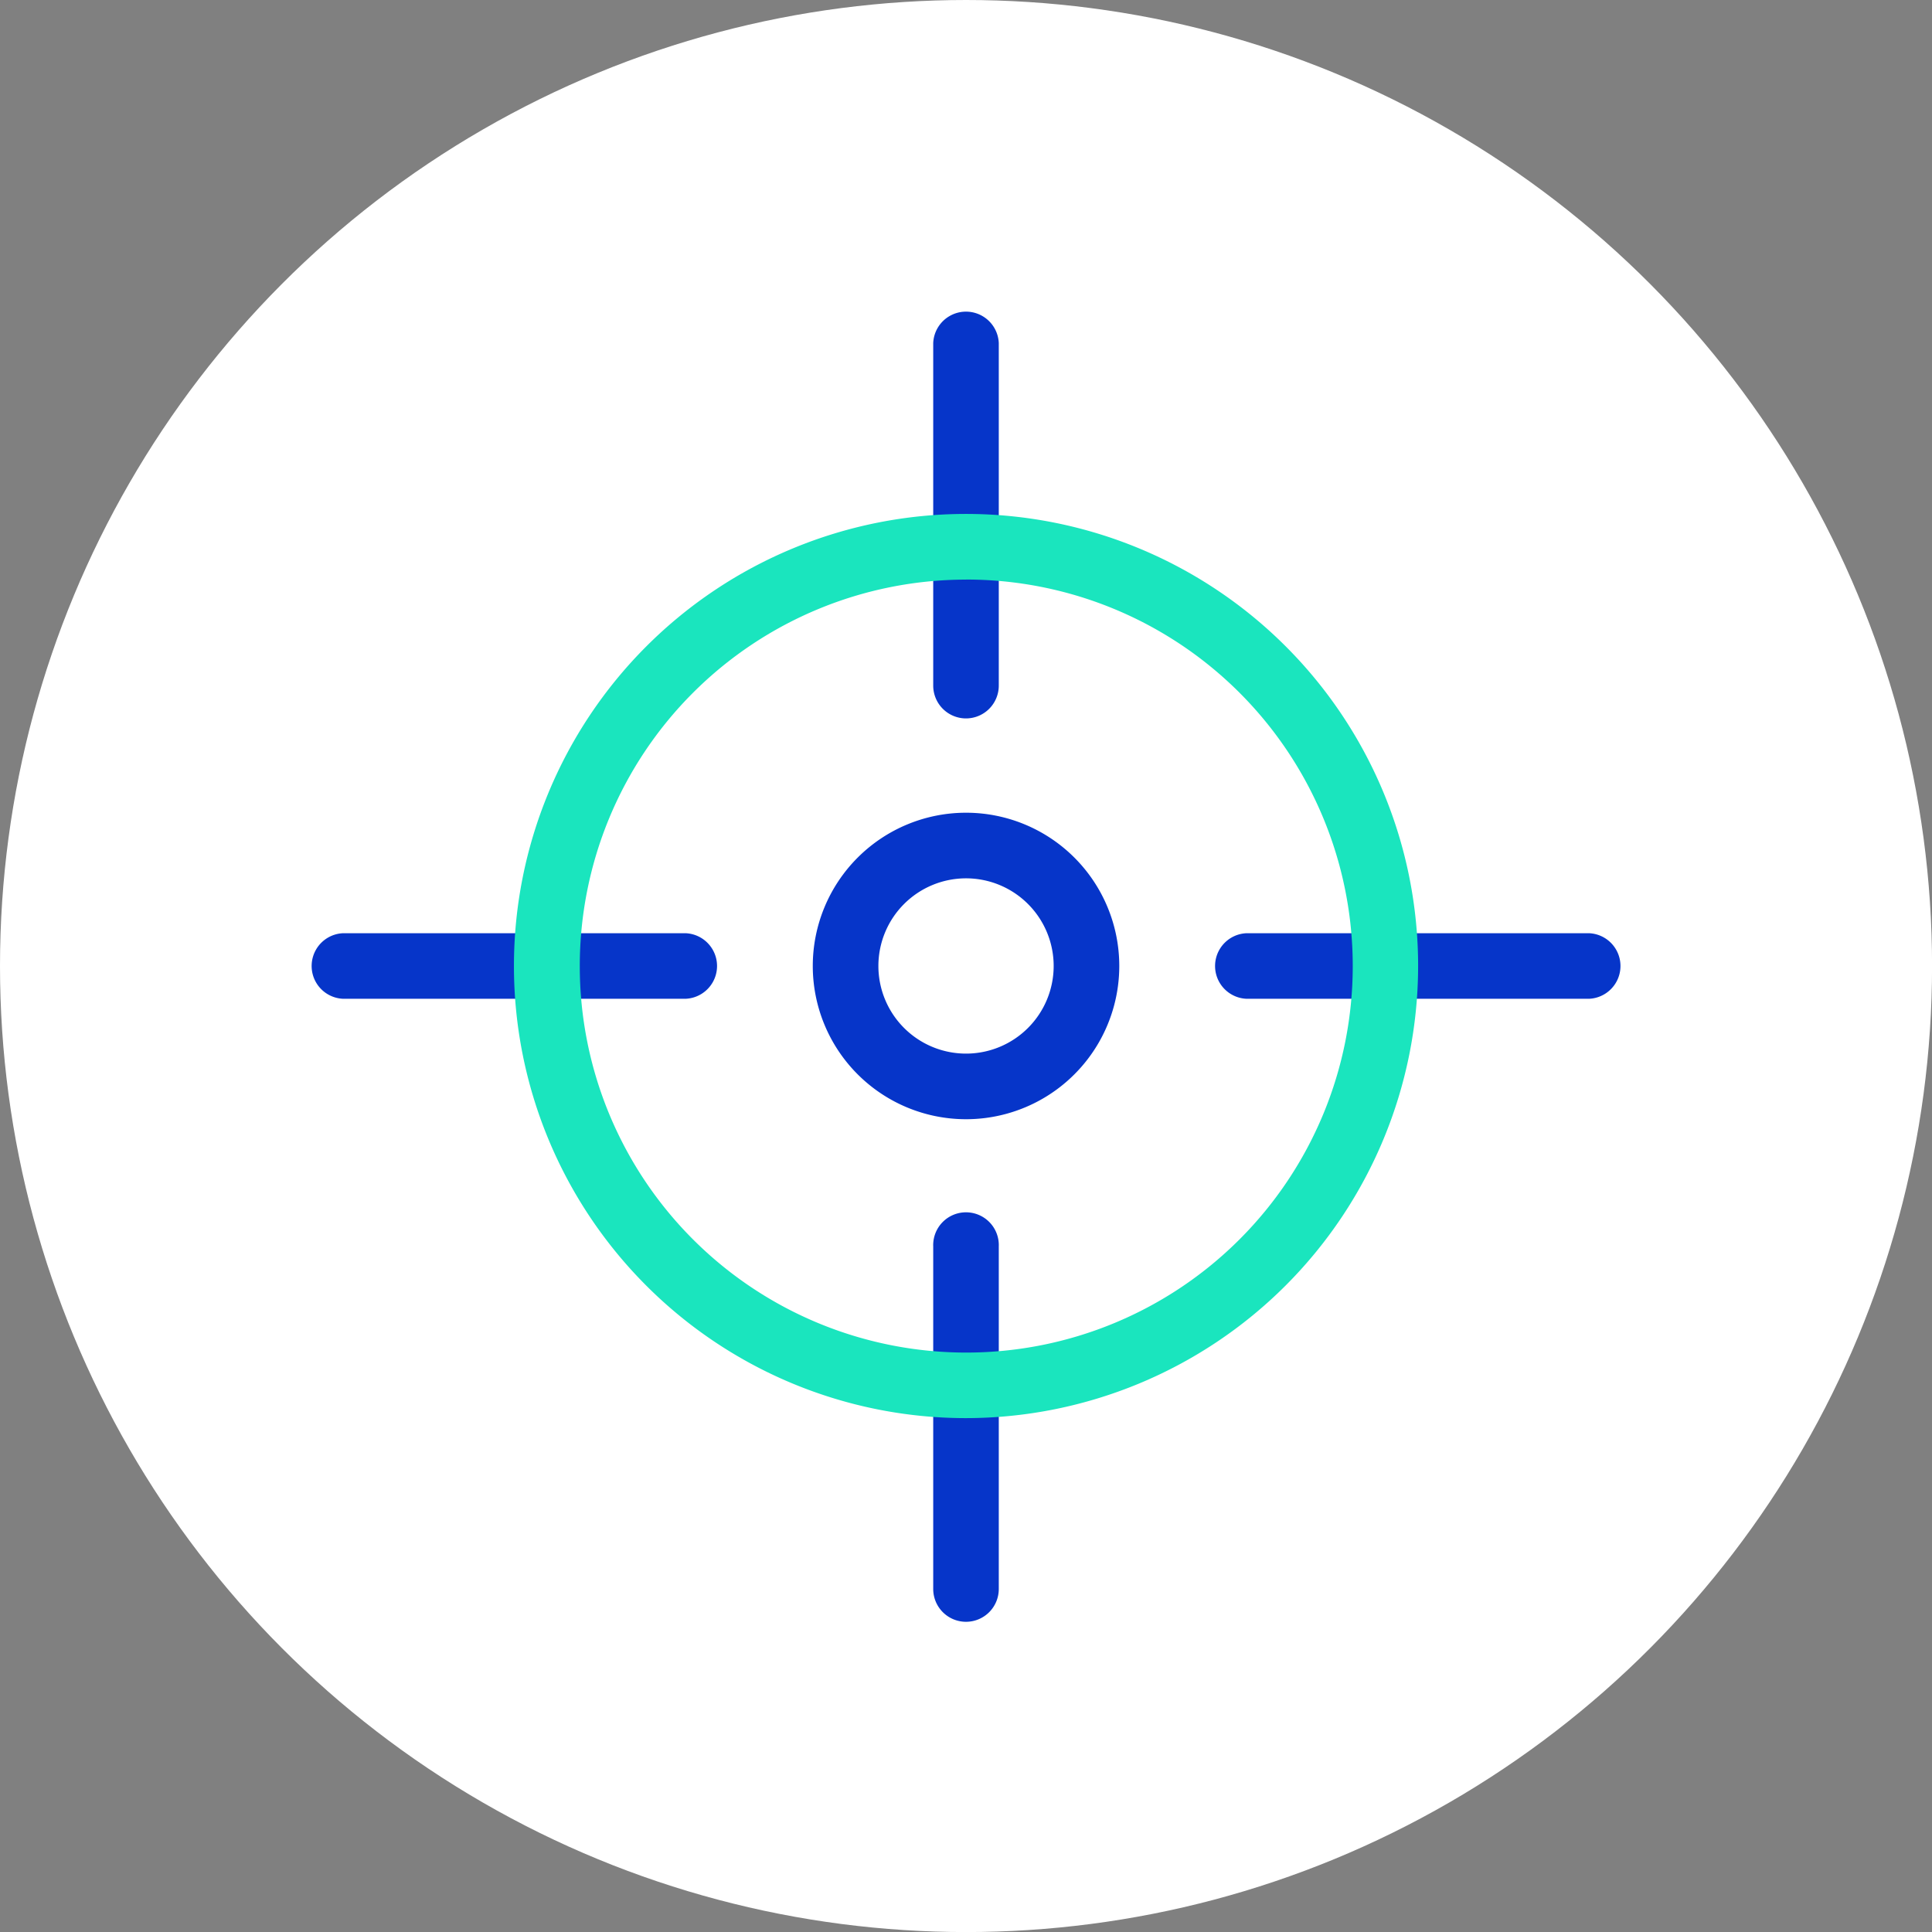 <svg xmlns="http://www.w3.org/2000/svg" width="33.333" height="33.333" viewBox="0 0 33.333 33.333"><rect x="0" y="0" width="33.333" height="33.333" fill="#808080" stroke="none"/><g transform="translate(0)"><circle cx="16.667" cy="16.667" r="16.667" transform="translate(0)" fill="#fff"/><g transform="translate(5.353 5.353)"><path d="M190.566,7.042A.566.566,0,0,1,190,6.476V.566a.566.566,0,0,1,1.131,0v5.91A.566.566,0,0,1,190.566,7.042Zm0,0" transform="translate(-179.252)" fill="#0635c9"/><path d="M190.566,282.565A.566.566,0,0,1,190,282v-5.91a.566.566,0,1,1,1.131,0V282A.566.566,0,0,1,190.566,282.565Zm0,0" transform="translate(-179.252 -259.937)" fill="#0635c9"/><path d="M282,191.131h-5.91a.566.566,0,0,1,0-1.131H282a.566.566,0,0,1,0,1.131Zm0,0" transform="translate(-259.937 -179.252)" fill="#0635c9"/><path d="M6.476,191.131H.566a.566.566,0,0,1,0-1.131h5.91a.566.566,0,0,1,0,1.131Zm0,0" transform="translate(0 -179.252)" fill="#0635c9"/><path d="M69.928,77.728a7.8,7.8,0,1,1,7.8-7.8A7.808,7.808,0,0,1,69.928,77.728Zm0-14.467A6.668,6.668,0,1,0,76.6,69.928,6.668,6.668,0,0,0,69.928,63.26Zm0,0" transform="translate(-58.614 -58.614)" fill="#1ae5be"/><path d="M155.913,158.556a2.644,2.644,0,1,1,2.644-2.644A2.644,2.644,0,0,1,155.913,158.556Zm0-4.156a1.512,1.512,0,1,0,1.512,1.512A1.512,1.512,0,0,0,155.913,154.4Zm0,0" transform="translate(-144.599 -144.599)" fill="#0635c9"/></g></g></svg>